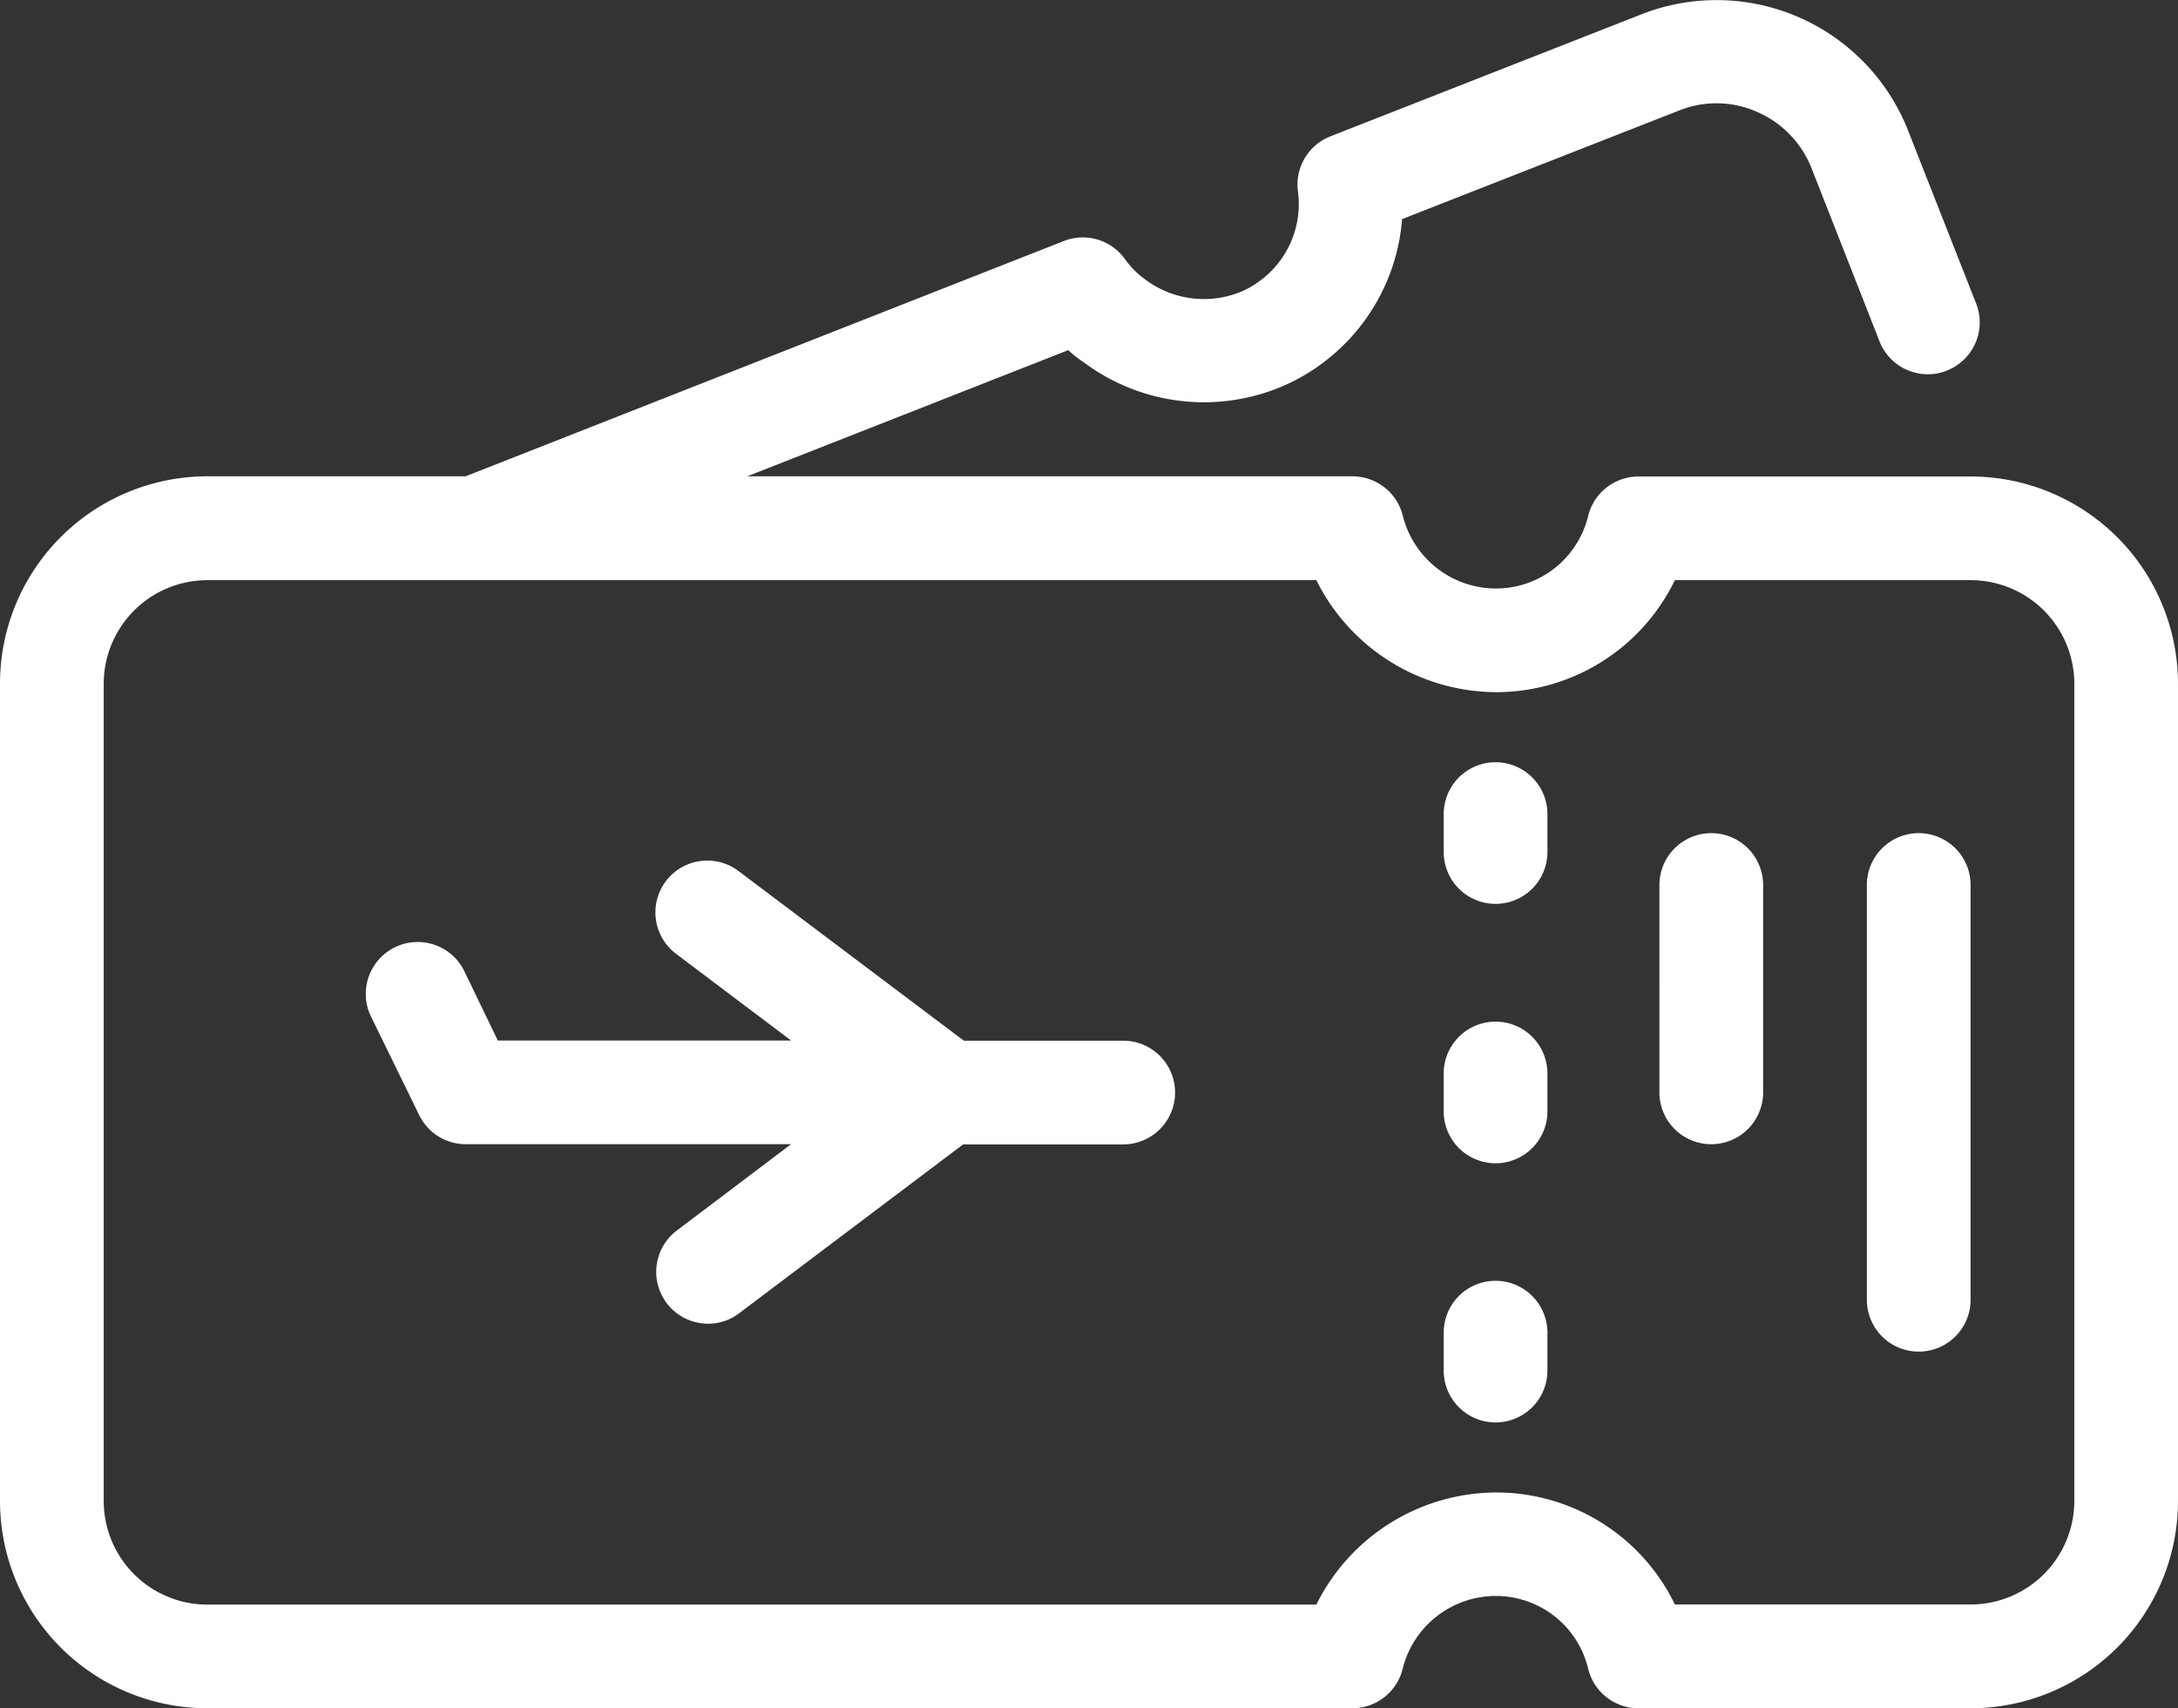 <svg xmlns="http://www.w3.org/2000/svg" width="48" height="37.658" viewBox="0 0 48 37.658">
  <rect x="0" y="0" width="48" height="37.658" fill="#333333" stroke="none"/>
  <path id="Union_1" data-name="Union 1" d="M36.114,37.658A1.143,1.143,0,0,1,35,36.782a2.089,2.089,0,0,0-2.043-1.6,2.116,2.116,0,0,0-2.043,1.6,1.143,1.143,0,0,1-1.111.875H4.572A4.571,4.571,0,0,1,0,33.086V15.075A4.571,4.571,0,0,1,4.572,10.5H10.26L23.445,5.313a1.143,1.143,0,0,1,1.333.379,1.943,1.943,0,0,0,.427.443,2.153,2.153,0,0,0,2.089.318,1.947,1.947,0,0,0,.471-.261,2.1,2.1,0,0,0,.841-1.963,1.143,1.143,0,0,1,.713-1.223L36.133.332a4.535,4.535,0,0,1,5.9,2.5l.02.051,1.483,3.769a1.143,1.143,0,0,1-2.1.908q-.015-.035-.028-.072L39.929,3.722A2.251,2.251,0,0,0,38.72,2.465a2.21,2.21,0,0,0-1.735-.021L30.9,4.83A4.382,4.382,0,0,1,29.17,7.987a4.282,4.282,0,0,1-1.029.578,4.423,4.423,0,0,1-4.263-.583,2.512,2.512,0,0,1-.336-.263L16.468,10.5H29.806a1.143,1.143,0,0,1,1.111.873,2.119,2.119,0,0,0,2.043,1.6A2.091,2.091,0,0,0,35,11.377a1.143,1.143,0,0,1,1.111-.873h7.314A4.571,4.571,0,0,1,48,15.075V33.086a4.571,4.571,0,0,1-4.571,4.571ZM2.286,15.075V33.086a2.286,2.286,0,0,0,2.286,2.286H29.01A4.444,4.444,0,0,1,32.96,32.9a4.373,4.373,0,0,1,3.952,2.469h6.517a2.286,2.286,0,0,0,2.286-2.286V15.075a2.286,2.286,0,0,0-2.286-2.286H36.912a4.377,4.377,0,0,1-3.952,2.469,4.444,4.444,0,0,1-3.95-2.469H4.572A2.286,2.286,0,0,0,2.286,15.075ZM31.817,30.213v-.836a1.143,1.143,0,1,1,2.286,0v.836a1.143,1.143,0,1,1-2.286,0Zm9.326-1.561V19.509a1.143,1.143,0,0,1,2.286,0v9.143a1.143,1.143,0,1,1-2.286,0Zm-26.681-.615a1.143,1.143,0,0,1,.457-.914l2.515-1.9H10.265a1.143,1.143,0,0,1-1.026-.64L8.19,22.437a1.144,1.144,0,1,1,2.057-1l.724,1.5h6.464l-2.521-1.9a1.143,1.143,0,1,1,1.371-1.829l4.957,3.733h3.512a1.143,1.143,0,0,1,0,2.286H21.226L16.29,28.949a1.118,1.118,0,0,1-.686.231h0A1.143,1.143,0,0,1,14.462,28.037ZM31.817,24.5v-.836a1.143,1.143,0,1,1,2.286,0V24.5a1.143,1.143,0,1,1-2.286,0Zm4.754-.418V19.509a1.143,1.143,0,0,1,2.286,0v4.571a1.143,1.143,0,1,1-2.286,0Zm-4.754-5.3v-.836a1.143,1.143,0,1,1,2.286,0v.836a1.143,1.143,0,1,1-2.286,0Z" transform="translate(0 0)" fill="#fff"/>
</svg>
